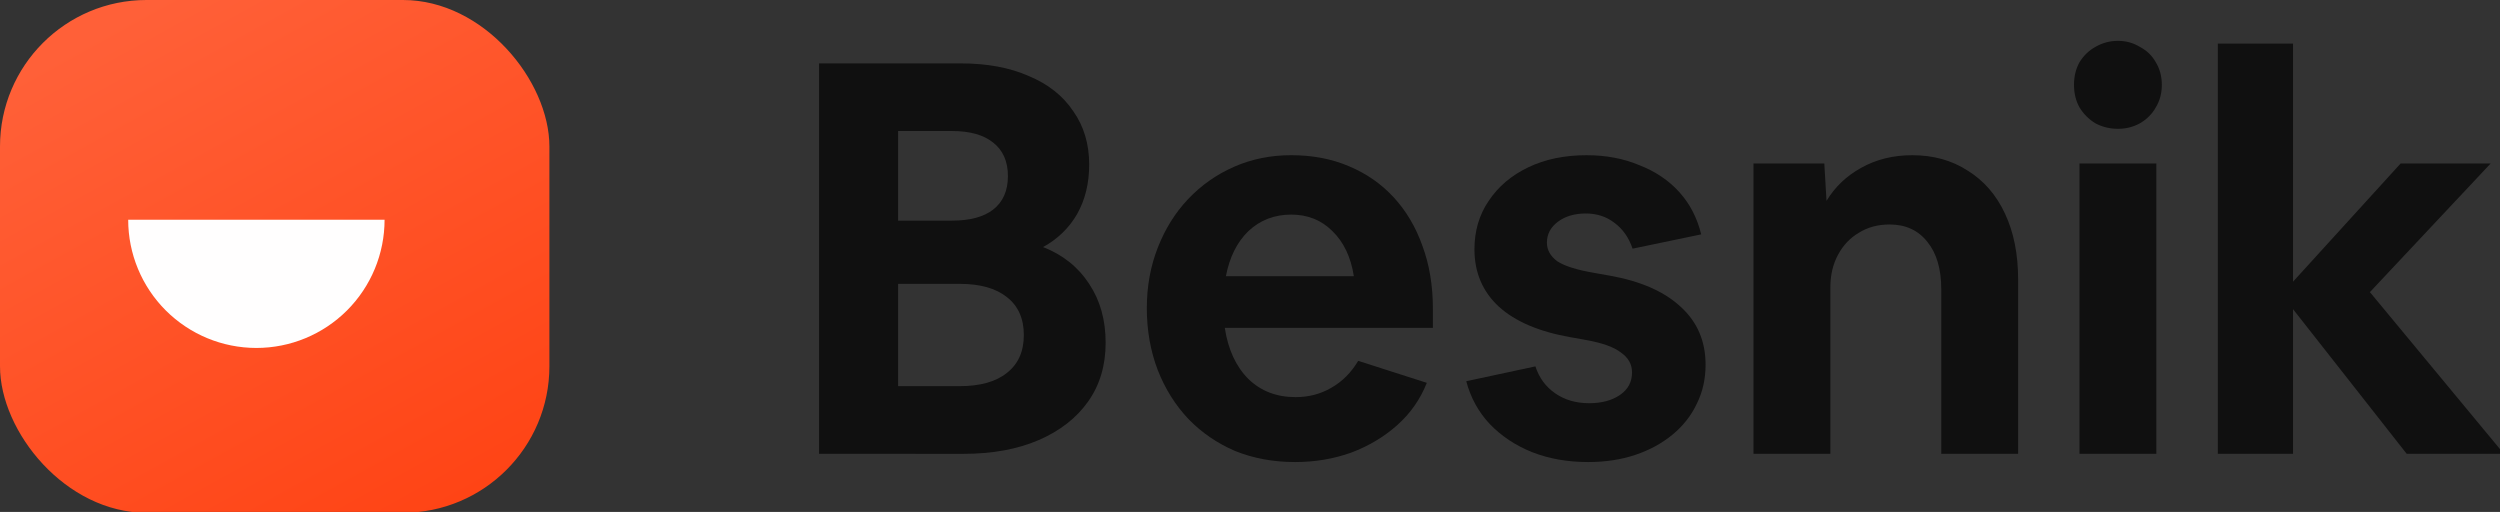 <?xml version="1.0" encoding="UTF-8" standalone="no"?>
<!-- Created with Inkscape (http://www.inkscape.org/) -->

<svg
   width="36.176mm"
   height="7.408mm"
   viewBox="0 0 36.176 7.408"
   version="1.1"
   id="svg1"
   xmlns:inkscape="http://www.inkscape.org/namespaces/inkscape"
   xmlns:sodipodi="http://sodipodi.sourceforge.net/DTD/sodipodi-0.dtd"
   xmlns="http://www.w3.org/2000/svg"
   xmlns:svg="http://www.w3.org/2000/svg">
  <rect x="0" y="0" width="36.176" height="7.408" fill="#333333" stroke="none"/>
  <sodipodi:namedview
     id="namedview1"
     pagecolor="#ffffff"
     bordercolor="#000000"
     borderopacity="0.25"
     inkscape:showpageshadow="2"
     inkscape:pageopacity="0.0"
     inkscape:pagecheckerboard="0"
     inkscape:deskcolor="#d1d1d1"
     inkscape:document-units="mm" />
  <defs
     id="defs1">
    <linearGradient
       id="paint0_linear_0_1"
       x1="8.5"
       y1="4.61262e-07"
       x2="24"
       y2="28"
       gradientUnits="userSpaceOnUse">
      <stop
         stop-color="#FF6038"
         id="stop7" />
      <stop
         offset="1"
         stop-color="#FF4415"
         id="stop8" />
    </linearGradient>
  </defs>
  <g
     inkscape:label="Layer 1"
     inkscape:groupmode="layer"
     id="layer1"
     transform="translate(-46.588,-48.985)">
    <g
       id="Logo_2"
       transform="matrix(0.265,0,0,0.265,46.588,48.985)">
      <rect
         id="Rectangle 1363"
         width="30"
         height="28"
         rx="8"
         fill="url(#paint0_linear_0_1)"
         x="0"
         y="0"
         style="fill:url(#paint0_linear_0_1)" />
      <path
         id="Ellipse 1165"
         d="m 7,12 c 0,1.857 0.738,3.637 2.05,4.95 C 10.363,18.262 12.143,19 14,19 15.857,19 17.637,18.262 18.95,16.95 20.262,15.637 21,13.857 21,12 Z"
         fill="#fffefe" />
    </g>
    <g
       id="Besnik"
       transform="matrix(0.265,0,0,0.265,47.31,48.781)">
      <path
         d="M 42,25.55 V 4.231 h 7.735 c 1.439,0 2.678,0.23 3.718,0.691 1.059,0.44 1.869,1.081 2.429,1.922 0.58,0.821 0.869,1.792 0.869,2.913 0,1.021 -0.22,1.922 -0.66,2.702 -0.44,0.761 -1.059,1.361 -1.859,1.802 1.079,0.42 1.919,1.091 2.518,2.012 0.6,0.901 0.899,1.972 0.899,3.213 0,1.241 -0.32,2.312 -0.959,3.213 -0.639,0.901 -1.539,1.601 -2.698,2.102 -1.159,0.5 -2.528,0.751 -4.107,0.751 z M 46.317,7.924 v 4.894 h 2.938 c 0.979,0 1.729,-0.2 2.249,-0.601 0.54,-0.42 0.809,-1.031 0.809,-1.832 0,-0.801 -0.27,-1.411 -0.809,-1.832 C 50.984,8.134 50.235,7.924 49.255,7.924 Z m 0,13.932 h 3.358 c 1.119,0 1.979,-0.24 2.578,-0.721 0.62,-0.48 0.929,-1.171 0.929,-2.072 0,-0.901 -0.31,-1.591 -0.929,-2.072 -0.6,-0.48 -1.459,-0.721 -2.578,-0.721 h -3.358 z"
         fill="#101010"
         id="path2" />
      <path
         d="m 67.993,26 c -1.179,0 -2.269,-0.2 -3.268,-0.601 -0.979,-0.42 -1.829,-1.001 -2.548,-1.742 -0.72,-0.761 -1.279,-1.651 -1.679,-2.672 -0.4,-1.041 -0.6,-2.172 -0.6,-3.393 0,-1.181 0.2,-2.282 0.6,-3.303 0.4,-1.021 0.949,-1.902 1.649,-2.642 0.72,-0.761 1.559,-1.351 2.518,-1.772 0.959,-0.42 1.999,-0.631 3.118,-0.631 1.159,0 2.209,0.2 3.148,0.601 0.959,0.4 1.779,0.971 2.458,1.711 0.68,0.741 1.199,1.621 1.559,2.642 0.38,1.021 0.57,2.162 0.57,3.423 v 1.051 H 64.155 c 0.18,1.181 0.61,2.112 1.289,2.792 0.68,0.66 1.539,0.991 2.578,0.991 0.72,0 1.369,-0.17 1.949,-0.51 0.6,-0.34 1.089,-0.831 1.469,-1.471 l 3.748,1.201 c -0.36,0.901 -0.899,1.671 -1.619,2.312 -0.72,0.64 -1.559,1.141 -2.518,1.501 C 70.091,25.83 69.072,26 67.993,26 Z M 67.783,12.488 c -0.919,0 -1.699,0.3 -2.338,0.901 -0.62,0.601 -1.029,1.421 -1.229,2.462 h 6.986 C 71.041,14.81 70.651,13.99 70.031,13.389 69.432,12.789 68.682,12.488 67.783,12.488 Z"
         fill="#101010"
         id="path3" />
      <path
         d="m 83.995,26 c -1.119,0 -2.139,-0.18 -3.058,-0.54 -0.899,-0.36 -1.669,-0.871 -2.308,-1.531 -0.62,-0.661 -1.049,-1.441 -1.289,-2.342 l 3.777,-0.811 c 0.2,0.621 0.56,1.111 1.079,1.471 0.52,0.36 1.139,0.54 1.859,0.54 0.68,0 1.239,-0.15 1.679,-0.45 0.44,-0.3 0.659,-0.711 0.659,-1.231 0,-0.44 -0.2,-0.801 -0.6,-1.081 -0.38,-0.3 -1.019,-0.53 -1.919,-0.691 l -0.839,-0.15 c -1.719,-0.3 -3.028,-0.861 -3.928,-1.681 -0.879,-0.821 -1.319,-1.862 -1.319,-3.123 0,-1.001 0.26,-1.882 0.779,-2.642 0.52,-0.781 1.239,-1.391 2.159,-1.832 0.919,-0.44 1.979,-0.661 3.178,-0.661 1.059,0 2.019,0.18 2.878,0.54 0.879,0.34 1.609,0.831 2.189,1.471 0.58,0.64 0.979,1.411 1.199,2.312 l -3.748,0.781 c -0.2,-0.601 -0.53,-1.071 -0.989,-1.411 -0.44,-0.34 -0.959,-0.51 -1.559,-0.51 -0.62,0 -1.129,0.15 -1.529,0.45 -0.4,0.3 -0.6,0.681 -0.6,1.141 0,0.4 0.19,0.741 0.57,1.021 0.4,0.26 1.069,0.47 2.009,0.63 l 0.839,0.15 c 1.699,0.3 2.998,0.871 3.897,1.712 0.899,0.821 1.349,1.872 1.349,3.153 0,0.781 -0.16,1.491 -0.48,2.132 -0.3,0.641 -0.74,1.201 -1.319,1.681 -0.58,0.48 -1.259,0.851 -2.039,1.111 C 85.794,25.87 84.934,26 83.995,26 Z"
         fill="#101010"
         id="path4" />
      <path
         d="M 93.025,25.55 V 9.696 h 3.868 l 0.12,2.042 c 0.46,-0.761 1.089,-1.361 1.889,-1.802 0.82,-0.46 1.748,-0.691 2.788,-0.691 1.159,0 2.168,0.28 3.028,0.841 0.879,0.54 1.559,1.321 2.038,2.342 0.48,1.021 0.72,2.222 0.72,3.603 v 9.518 h -4.197 v -8.978 c 0,-1.101 -0.25,-1.962 -0.75,-2.582 -0.5,-0.641 -1.189,-0.961 -2.069,-0.961 -0.639,0 -1.199,0.15 -1.678,0.45 -0.48,0.28 -0.86,0.681 -1.139,1.201 -0.28,0.52 -0.42,1.111 -0.42,1.772 v 9.098 z"
         fill="#101010"
         id="path5" />
      <path
         d="m 115.323,5.402 c 0,0.46 -0.109,0.871 -0.329,1.231 -0.2,0.36 -0.49,0.651 -0.87,0.871 -0.36,0.2 -0.759,0.3 -1.199,0.3 -0.44,0 -0.849,-0.1 -1.229,-0.3 -0.36,-0.22 -0.65,-0.51 -0.87,-0.871 -0.2,-0.36 -0.299,-0.771 -0.299,-1.231 0,-0.46 0.099,-0.871 0.299,-1.231 0.22,-0.36 0.51,-0.641 0.87,-0.841 C 112.076,3.11 112.485,3 112.925,3 c 0.44,0 0.839,0.11 1.199,0.33 0.38,0.2 0.67,0.48 0.87,0.841 0.22,0.36 0.329,0.771 0.329,1.231 z M 110.826,25.55 V 9.696 h 4.198 V 25.55 Z"
         fill="#101010"
         id="path6" />
      <path
         d="M 118.38,25.55 V 3.15 h 4.107 V 16.151 l 5.877,-6.456 h 4.916 l -6.595,7.026 7.315,8.828 h -5.307 l -6.206,-7.897 v 7.897 z"
         fill="#101010"
         id="path7" />
    </g>
  </g>
</svg>

